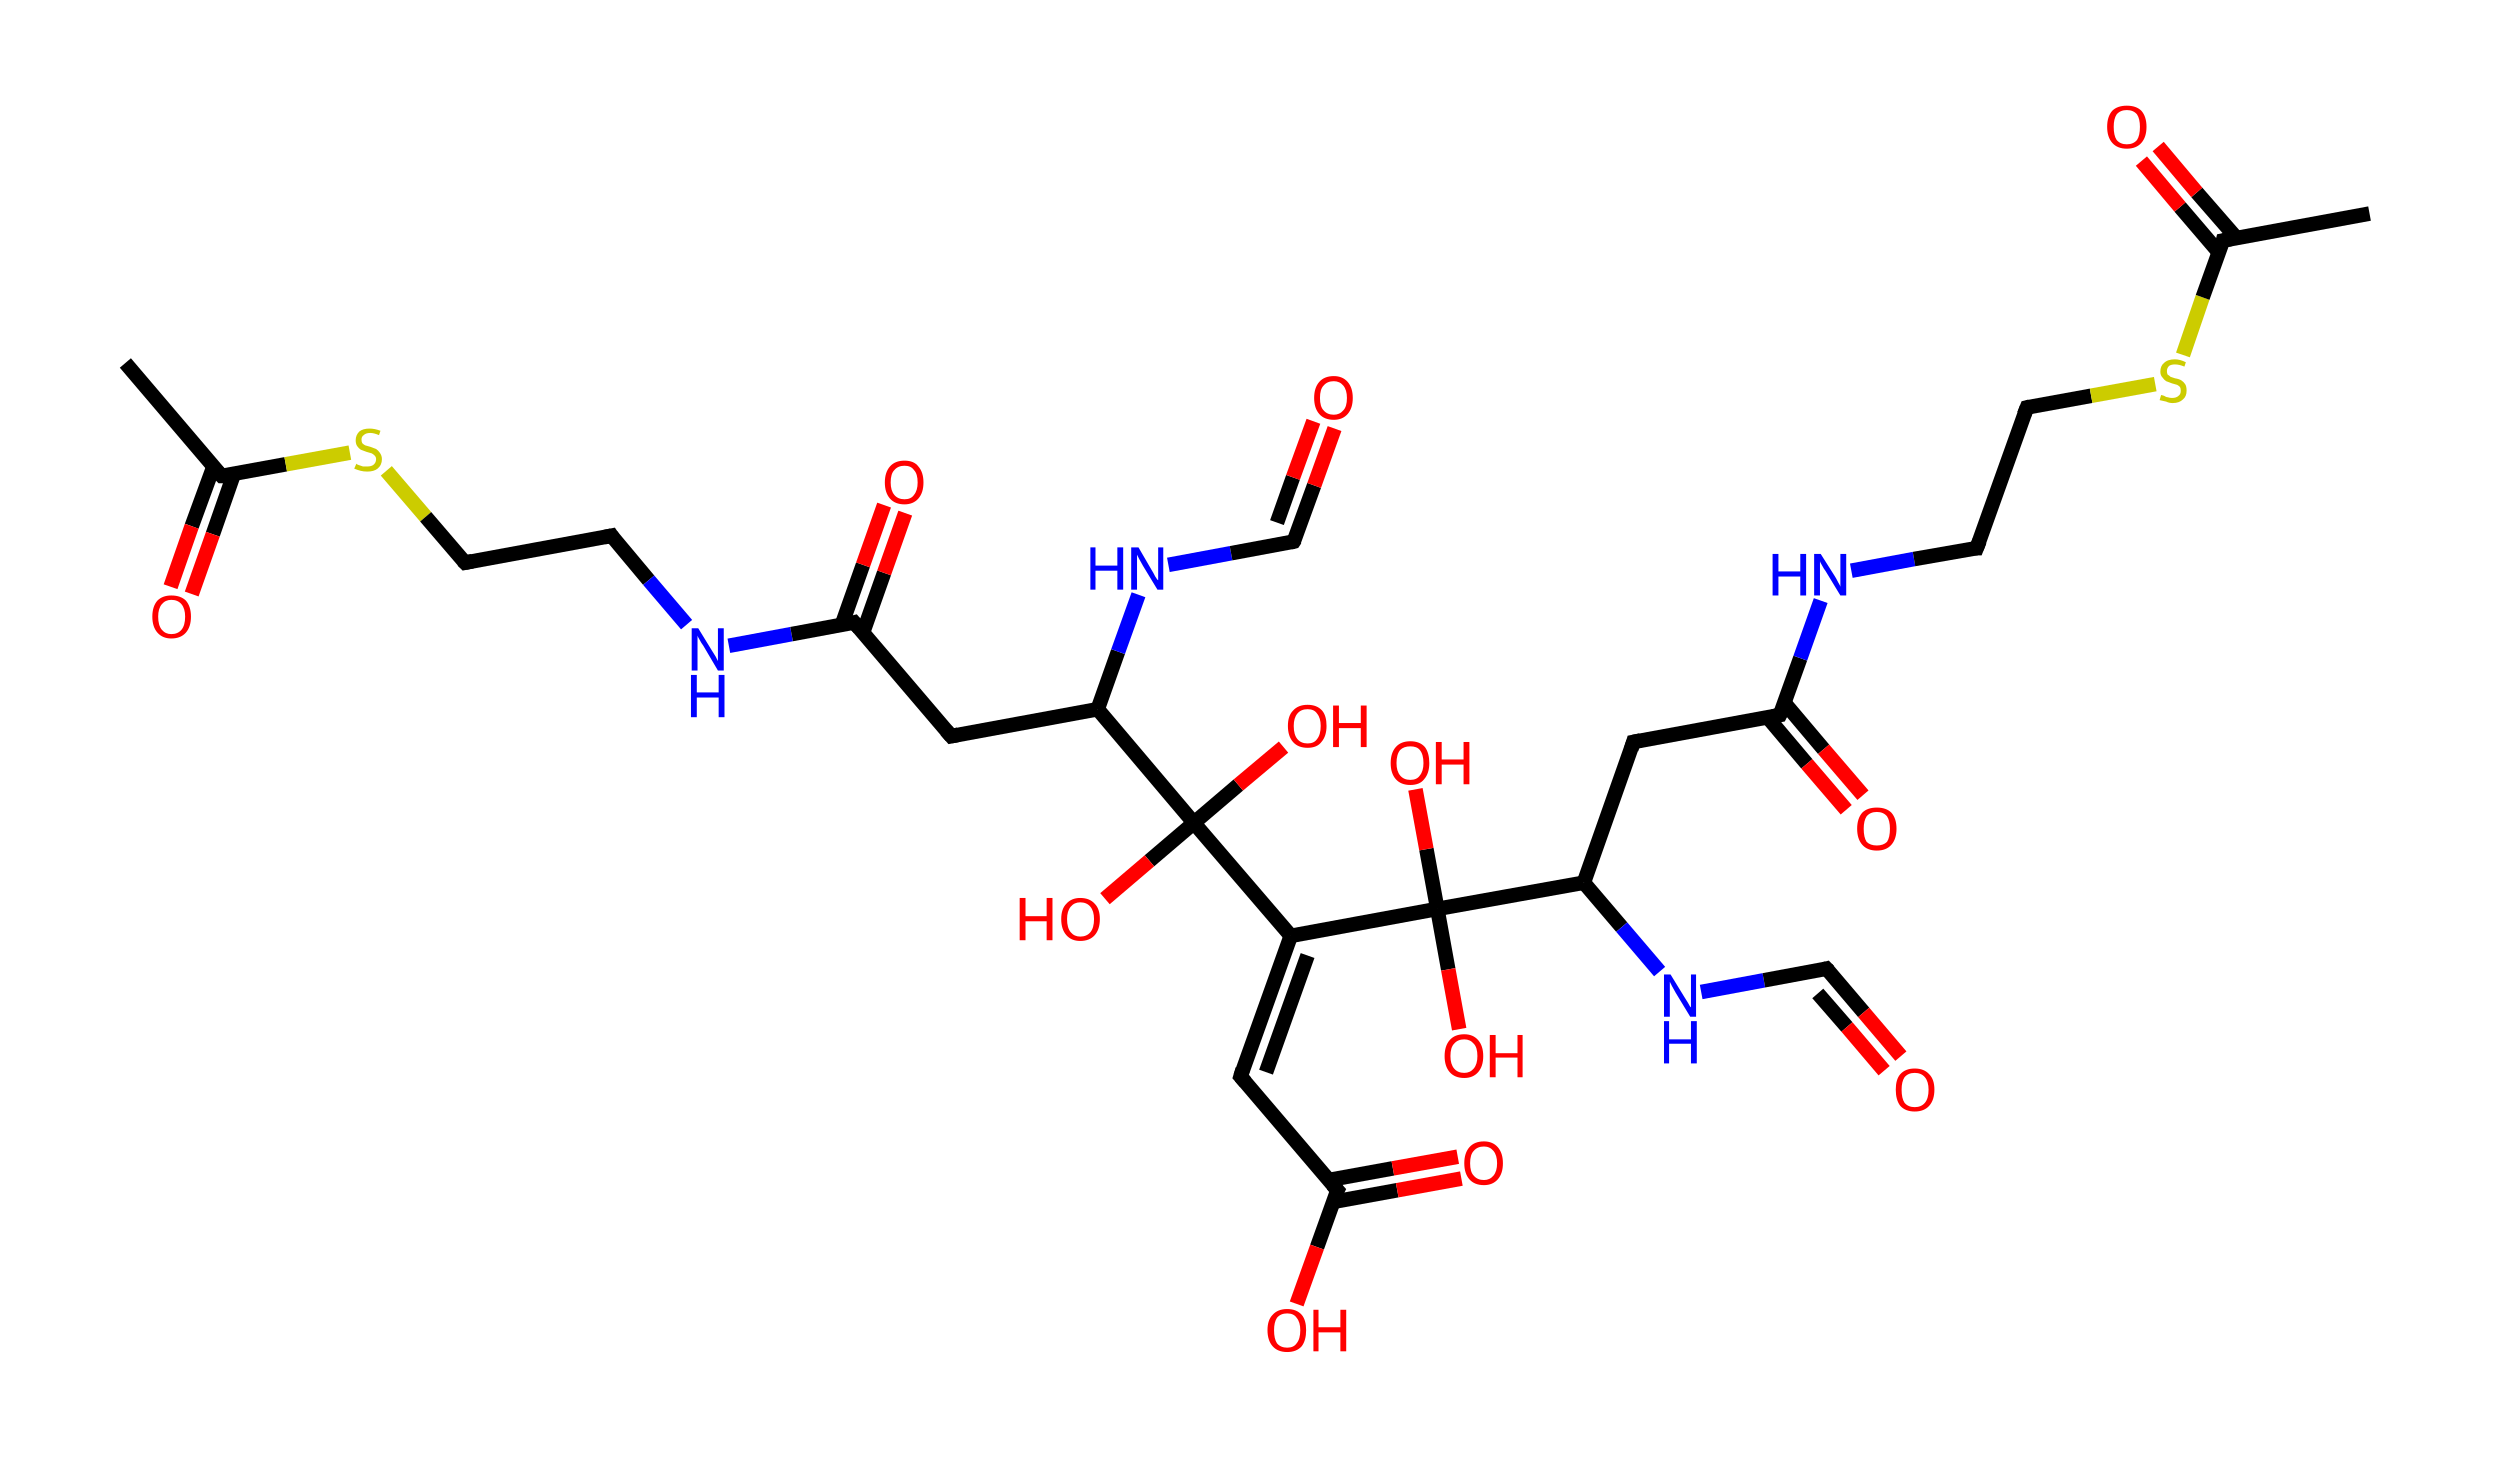<?xml version='1.0' encoding='ASCII' standalone='yes'?>
<svg xmlns="http://www.w3.org/2000/svg" xmlns:rdkit="http://www.rdkit.org/xml" xmlns:xlink="http://www.w3.org/1999/xlink" version="1.1" baseProfile="full" xml:space="preserve" width="343px" height="200px" viewBox="0 0 343 200">
<!-- END OF HEADER -->
<rect style="opacity:1.0;fill:#FFFFFF;stroke:none" width="343.0" height="200.0" x="0.0" y="0.0"> </rect>
<path class="bond-0 atom-0 atom-1" d="M 17.2,49.8 L 30.4,65.3" style="fill:none;fill-rule:evenodd;stroke:#000000;stroke-width:2.0px;stroke-linecap:butt;stroke-linejoin:miter;stroke-opacity:1"/>
<path class="bond-1 atom-1 atom-2" d="M 29.3,64.0 L 26.3,72.2" style="fill:none;fill-rule:evenodd;stroke:#000000;stroke-width:2.0px;stroke-linecap:butt;stroke-linejoin:miter;stroke-opacity:1"/>
<path class="bond-1 atom-1 atom-2" d="M 26.3,72.2 L 23.4,80.5" style="fill:none;fill-rule:evenodd;stroke:#FF0000;stroke-width:2.0px;stroke-linecap:butt;stroke-linejoin:miter;stroke-opacity:1"/>
<path class="bond-1 atom-1 atom-2" d="M 32.1,65.0 L 29.2,73.3" style="fill:none;fill-rule:evenodd;stroke:#000000;stroke-width:2.0px;stroke-linecap:butt;stroke-linejoin:miter;stroke-opacity:1"/>
<path class="bond-1 atom-1 atom-2" d="M 29.2,73.3 L 26.3,81.5" style="fill:none;fill-rule:evenodd;stroke:#FF0000;stroke-width:2.0px;stroke-linecap:butt;stroke-linejoin:miter;stroke-opacity:1"/>
<path class="bond-2 atom-1 atom-3" d="M 30.4,65.3 L 39.2,63.7" style="fill:none;fill-rule:evenodd;stroke:#000000;stroke-width:2.0px;stroke-linecap:butt;stroke-linejoin:miter;stroke-opacity:1"/>
<path class="bond-2 atom-1 atom-3" d="M 39.2,63.7 L 48.0,62.1" style="fill:none;fill-rule:evenodd;stroke:#CCCC00;stroke-width:2.0px;stroke-linecap:butt;stroke-linejoin:miter;stroke-opacity:1"/>
<path class="bond-3 atom-3 atom-4" d="M 53.0,64.6 L 58.4,70.9" style="fill:none;fill-rule:evenodd;stroke:#CCCC00;stroke-width:2.0px;stroke-linecap:butt;stroke-linejoin:miter;stroke-opacity:1"/>
<path class="bond-3 atom-3 atom-4" d="M 58.4,70.9 L 63.8,77.2" style="fill:none;fill-rule:evenodd;stroke:#000000;stroke-width:2.0px;stroke-linecap:butt;stroke-linejoin:miter;stroke-opacity:1"/>
<path class="bond-4 atom-4 atom-5" d="M 63.8,77.2 L 83.9,73.5" style="fill:none;fill-rule:evenodd;stroke:#000000;stroke-width:2.0px;stroke-linecap:butt;stroke-linejoin:miter;stroke-opacity:1"/>
<path class="bond-5 atom-5 atom-6" d="M 83.9,73.5 L 89.0,79.6" style="fill:none;fill-rule:evenodd;stroke:#000000;stroke-width:2.0px;stroke-linecap:butt;stroke-linejoin:miter;stroke-opacity:1"/>
<path class="bond-5 atom-5 atom-6" d="M 89.0,79.6 L 94.2,85.7" style="fill:none;fill-rule:evenodd;stroke:#0000FF;stroke-width:2.0px;stroke-linecap:butt;stroke-linejoin:miter;stroke-opacity:1"/>
<path class="bond-6 atom-6 atom-7" d="M 100.0,88.6 L 108.6,87.0" style="fill:none;fill-rule:evenodd;stroke:#0000FF;stroke-width:2.0px;stroke-linecap:butt;stroke-linejoin:miter;stroke-opacity:1"/>
<path class="bond-6 atom-6 atom-7" d="M 108.6,87.0 L 117.2,85.4" style="fill:none;fill-rule:evenodd;stroke:#000000;stroke-width:2.0px;stroke-linecap:butt;stroke-linejoin:miter;stroke-opacity:1"/>
<path class="bond-7 atom-7 atom-8" d="M 118.4,86.8 L 121.3,78.6" style="fill:none;fill-rule:evenodd;stroke:#000000;stroke-width:2.0px;stroke-linecap:butt;stroke-linejoin:miter;stroke-opacity:1"/>
<path class="bond-7 atom-7 atom-8" d="M 121.3,78.6 L 124.2,70.4" style="fill:none;fill-rule:evenodd;stroke:#FF0000;stroke-width:2.0px;stroke-linecap:butt;stroke-linejoin:miter;stroke-opacity:1"/>
<path class="bond-7 atom-7 atom-8" d="M 115.5,85.7 L 118.4,77.5" style="fill:none;fill-rule:evenodd;stroke:#000000;stroke-width:2.0px;stroke-linecap:butt;stroke-linejoin:miter;stroke-opacity:1"/>
<path class="bond-7 atom-7 atom-8" d="M 118.4,77.5 L 121.3,69.3" style="fill:none;fill-rule:evenodd;stroke:#FF0000;stroke-width:2.0px;stroke-linecap:butt;stroke-linejoin:miter;stroke-opacity:1"/>
<path class="bond-8 atom-7 atom-9" d="M 117.2,85.4 L 130.5,101.0" style="fill:none;fill-rule:evenodd;stroke:#000000;stroke-width:2.0px;stroke-linecap:butt;stroke-linejoin:miter;stroke-opacity:1"/>
<path class="bond-9 atom-9 atom-10" d="M 130.5,101.0 L 150.6,97.3" style="fill:none;fill-rule:evenodd;stroke:#000000;stroke-width:2.0px;stroke-linecap:butt;stroke-linejoin:miter;stroke-opacity:1"/>
<path class="bond-10 atom-10 atom-11" d="M 150.6,97.3 L 153.4,89.4" style="fill:none;fill-rule:evenodd;stroke:#000000;stroke-width:2.0px;stroke-linecap:butt;stroke-linejoin:miter;stroke-opacity:1"/>
<path class="bond-10 atom-10 atom-11" d="M 153.4,89.4 L 156.2,81.6" style="fill:none;fill-rule:evenodd;stroke:#0000FF;stroke-width:2.0px;stroke-linecap:butt;stroke-linejoin:miter;stroke-opacity:1"/>
<path class="bond-11 atom-11 atom-12" d="M 160.3,77.5 L 168.9,75.9" style="fill:none;fill-rule:evenodd;stroke:#0000FF;stroke-width:2.0px;stroke-linecap:butt;stroke-linejoin:miter;stroke-opacity:1"/>
<path class="bond-11 atom-11 atom-12" d="M 168.9,75.9 L 177.5,74.3" style="fill:none;fill-rule:evenodd;stroke:#000000;stroke-width:2.0px;stroke-linecap:butt;stroke-linejoin:miter;stroke-opacity:1"/>
<path class="bond-12 atom-12 atom-13" d="M 177.5,74.3 L 180.3,66.6" style="fill:none;fill-rule:evenodd;stroke:#000000;stroke-width:2.0px;stroke-linecap:butt;stroke-linejoin:miter;stroke-opacity:1"/>
<path class="bond-12 atom-12 atom-13" d="M 180.3,66.6 L 183.1,58.8" style="fill:none;fill-rule:evenodd;stroke:#FF0000;stroke-width:2.0px;stroke-linecap:butt;stroke-linejoin:miter;stroke-opacity:1"/>
<path class="bond-12 atom-12 atom-13" d="M 175.2,71.7 L 177.4,65.5" style="fill:none;fill-rule:evenodd;stroke:#000000;stroke-width:2.0px;stroke-linecap:butt;stroke-linejoin:miter;stroke-opacity:1"/>
<path class="bond-12 atom-12 atom-13" d="M 177.4,65.5 L 180.2,57.8" style="fill:none;fill-rule:evenodd;stroke:#FF0000;stroke-width:2.0px;stroke-linecap:butt;stroke-linejoin:miter;stroke-opacity:1"/>
<path class="bond-13 atom-10 atom-14" d="M 150.6,97.3 L 163.8,112.9" style="fill:none;fill-rule:evenodd;stroke:#000000;stroke-width:2.0px;stroke-linecap:butt;stroke-linejoin:miter;stroke-opacity:1"/>
<path class="bond-14 atom-14 atom-15" d="M 163.8,112.9 L 157.7,118.1" style="fill:none;fill-rule:evenodd;stroke:#000000;stroke-width:2.0px;stroke-linecap:butt;stroke-linejoin:miter;stroke-opacity:1"/>
<path class="bond-14 atom-14 atom-15" d="M 157.7,118.1 L 151.6,123.3" style="fill:none;fill-rule:evenodd;stroke:#FF0000;stroke-width:2.0px;stroke-linecap:butt;stroke-linejoin:miter;stroke-opacity:1"/>
<path class="bond-15 atom-14 atom-16" d="M 163.8,112.9 L 169.9,107.7" style="fill:none;fill-rule:evenodd;stroke:#000000;stroke-width:2.0px;stroke-linecap:butt;stroke-linejoin:miter;stroke-opacity:1"/>
<path class="bond-15 atom-14 atom-16" d="M 169.9,107.7 L 176.1,102.5" style="fill:none;fill-rule:evenodd;stroke:#FF0000;stroke-width:2.0px;stroke-linecap:butt;stroke-linejoin:miter;stroke-opacity:1"/>
<path class="bond-16 atom-14 atom-17" d="M 163.8,112.9 L 177.1,128.4" style="fill:none;fill-rule:evenodd;stroke:#000000;stroke-width:2.0px;stroke-linecap:butt;stroke-linejoin:miter;stroke-opacity:1"/>
<path class="bond-17 atom-17 atom-18" d="M 177.1,128.4 L 170.2,147.7" style="fill:none;fill-rule:evenodd;stroke:#000000;stroke-width:2.0px;stroke-linecap:butt;stroke-linejoin:miter;stroke-opacity:1"/>
<path class="bond-17 atom-17 atom-18" d="M 179.4,131.1 L 173.7,147.1" style="fill:none;fill-rule:evenodd;stroke:#000000;stroke-width:2.0px;stroke-linecap:butt;stroke-linejoin:miter;stroke-opacity:1"/>
<path class="bond-18 atom-18 atom-19" d="M 170.2,147.7 L 183.5,163.3" style="fill:none;fill-rule:evenodd;stroke:#000000;stroke-width:2.0px;stroke-linecap:butt;stroke-linejoin:miter;stroke-opacity:1"/>
<path class="bond-19 atom-19 atom-20" d="M 182.9,164.9 L 191.7,163.3" style="fill:none;fill-rule:evenodd;stroke:#000000;stroke-width:2.0px;stroke-linecap:butt;stroke-linejoin:miter;stroke-opacity:1"/>
<path class="bond-19 atom-19 atom-20" d="M 191.7,163.3 L 200.5,161.7" style="fill:none;fill-rule:evenodd;stroke:#FF0000;stroke-width:2.0px;stroke-linecap:butt;stroke-linejoin:miter;stroke-opacity:1"/>
<path class="bond-19 atom-19 atom-20" d="M 182.3,161.9 L 191.1,160.3" style="fill:none;fill-rule:evenodd;stroke:#000000;stroke-width:2.0px;stroke-linecap:butt;stroke-linejoin:miter;stroke-opacity:1"/>
<path class="bond-19 atom-19 atom-20" d="M 191.1,160.3 L 200.0,158.7" style="fill:none;fill-rule:evenodd;stroke:#FF0000;stroke-width:2.0px;stroke-linecap:butt;stroke-linejoin:miter;stroke-opacity:1"/>
<path class="bond-20 atom-19 atom-21" d="M 183.5,163.3 L 180.7,171.1" style="fill:none;fill-rule:evenodd;stroke:#000000;stroke-width:2.0px;stroke-linecap:butt;stroke-linejoin:miter;stroke-opacity:1"/>
<path class="bond-20 atom-19 atom-21" d="M 180.7,171.1 L 177.9,178.9" style="fill:none;fill-rule:evenodd;stroke:#FF0000;stroke-width:2.0px;stroke-linecap:butt;stroke-linejoin:miter;stroke-opacity:1"/>
<path class="bond-21 atom-17 atom-22" d="M 177.1,128.4 L 197.2,124.7" style="fill:none;fill-rule:evenodd;stroke:#000000;stroke-width:2.0px;stroke-linecap:butt;stroke-linejoin:miter;stroke-opacity:1"/>
<path class="bond-22 atom-22 atom-23" d="M 197.2,124.7 L 198.7,133.0" style="fill:none;fill-rule:evenodd;stroke:#000000;stroke-width:2.0px;stroke-linecap:butt;stroke-linejoin:miter;stroke-opacity:1"/>
<path class="bond-22 atom-22 atom-23" d="M 198.7,133.0 L 200.2,141.2" style="fill:none;fill-rule:evenodd;stroke:#FF0000;stroke-width:2.0px;stroke-linecap:butt;stroke-linejoin:miter;stroke-opacity:1"/>
<path class="bond-23 atom-22 atom-24" d="M 197.2,124.7 L 195.7,116.5" style="fill:none;fill-rule:evenodd;stroke:#000000;stroke-width:2.0px;stroke-linecap:butt;stroke-linejoin:miter;stroke-opacity:1"/>
<path class="bond-23 atom-22 atom-24" d="M 195.7,116.5 L 194.2,108.3" style="fill:none;fill-rule:evenodd;stroke:#FF0000;stroke-width:2.0px;stroke-linecap:butt;stroke-linejoin:miter;stroke-opacity:1"/>
<path class="bond-24 atom-22 atom-25" d="M 197.2,124.7 L 217.3,121.1" style="fill:none;fill-rule:evenodd;stroke:#000000;stroke-width:2.0px;stroke-linecap:butt;stroke-linejoin:miter;stroke-opacity:1"/>
<path class="bond-25 atom-25 atom-26" d="M 217.3,121.1 L 224.1,101.8" style="fill:none;fill-rule:evenodd;stroke:#000000;stroke-width:2.0px;stroke-linecap:butt;stroke-linejoin:miter;stroke-opacity:1"/>
<path class="bond-26 atom-26 atom-27" d="M 224.1,101.8 L 244.2,98.1" style="fill:none;fill-rule:evenodd;stroke:#000000;stroke-width:2.0px;stroke-linecap:butt;stroke-linejoin:miter;stroke-opacity:1"/>
<path class="bond-27 atom-27 atom-28" d="M 242.5,98.4 L 247.9,104.8" style="fill:none;fill-rule:evenodd;stroke:#000000;stroke-width:2.0px;stroke-linecap:butt;stroke-linejoin:miter;stroke-opacity:1"/>
<path class="bond-27 atom-27 atom-28" d="M 247.9,104.8 L 253.3,111.1" style="fill:none;fill-rule:evenodd;stroke:#FF0000;stroke-width:2.0px;stroke-linecap:butt;stroke-linejoin:miter;stroke-opacity:1"/>
<path class="bond-27 atom-27 atom-28" d="M 244.8,96.4 L 250.2,102.8" style="fill:none;fill-rule:evenodd;stroke:#000000;stroke-width:2.0px;stroke-linecap:butt;stroke-linejoin:miter;stroke-opacity:1"/>
<path class="bond-27 atom-27 atom-28" d="M 250.2,102.8 L 255.6,109.1" style="fill:none;fill-rule:evenodd;stroke:#FF0000;stroke-width:2.0px;stroke-linecap:butt;stroke-linejoin:miter;stroke-opacity:1"/>
<path class="bond-28 atom-27 atom-29" d="M 244.2,98.1 L 247.0,90.3" style="fill:none;fill-rule:evenodd;stroke:#000000;stroke-width:2.0px;stroke-linecap:butt;stroke-linejoin:miter;stroke-opacity:1"/>
<path class="bond-28 atom-27 atom-29" d="M 247.0,90.3 L 249.8,82.4" style="fill:none;fill-rule:evenodd;stroke:#0000FF;stroke-width:2.0px;stroke-linecap:butt;stroke-linejoin:miter;stroke-opacity:1"/>
<path class="bond-29 atom-29 atom-30" d="M 254.0,78.3 L 262.6,76.7" style="fill:none;fill-rule:evenodd;stroke:#0000FF;stroke-width:2.0px;stroke-linecap:butt;stroke-linejoin:miter;stroke-opacity:1"/>
<path class="bond-29 atom-29 atom-30" d="M 262.6,76.7 L 271.2,75.2" style="fill:none;fill-rule:evenodd;stroke:#000000;stroke-width:2.0px;stroke-linecap:butt;stroke-linejoin:miter;stroke-opacity:1"/>
<path class="bond-30 atom-30 atom-31" d="M 271.2,75.2 L 278.1,55.9" style="fill:none;fill-rule:evenodd;stroke:#000000;stroke-width:2.0px;stroke-linecap:butt;stroke-linejoin:miter;stroke-opacity:1"/>
<path class="bond-31 atom-31 atom-32" d="M 278.1,55.9 L 286.9,54.3" style="fill:none;fill-rule:evenodd;stroke:#000000;stroke-width:2.0px;stroke-linecap:butt;stroke-linejoin:miter;stroke-opacity:1"/>
<path class="bond-31 atom-31 atom-32" d="M 286.9,54.3 L 295.7,52.7" style="fill:none;fill-rule:evenodd;stroke:#CCCC00;stroke-width:2.0px;stroke-linecap:butt;stroke-linejoin:miter;stroke-opacity:1"/>
<path class="bond-32 atom-32 atom-33" d="M 299.5,48.7 L 302.2,40.8" style="fill:none;fill-rule:evenodd;stroke:#CCCC00;stroke-width:2.0px;stroke-linecap:butt;stroke-linejoin:miter;stroke-opacity:1"/>
<path class="bond-32 atom-32 atom-33" d="M 302.2,40.8 L 305.0,33.0" style="fill:none;fill-rule:evenodd;stroke:#000000;stroke-width:2.0px;stroke-linecap:butt;stroke-linejoin:miter;stroke-opacity:1"/>
<path class="bond-33 atom-33 atom-34" d="M 305.0,33.0 L 325.1,29.3" style="fill:none;fill-rule:evenodd;stroke:#000000;stroke-width:2.0px;stroke-linecap:butt;stroke-linejoin:miter;stroke-opacity:1"/>
<path class="bond-34 atom-33 atom-35" d="M 306.8,32.6 L 301.4,26.4" style="fill:none;fill-rule:evenodd;stroke:#000000;stroke-width:2.0px;stroke-linecap:butt;stroke-linejoin:miter;stroke-opacity:1"/>
<path class="bond-34 atom-33 atom-35" d="M 301.4,26.4 L 296.1,20.1" style="fill:none;fill-rule:evenodd;stroke:#FF0000;stroke-width:2.0px;stroke-linecap:butt;stroke-linejoin:miter;stroke-opacity:1"/>
<path class="bond-34 atom-33 atom-35" d="M 304.4,34.6 L 299.1,28.4" style="fill:none;fill-rule:evenodd;stroke:#000000;stroke-width:2.0px;stroke-linecap:butt;stroke-linejoin:miter;stroke-opacity:1"/>
<path class="bond-34 atom-33 atom-35" d="M 299.1,28.4 L 293.8,22.1" style="fill:none;fill-rule:evenodd;stroke:#FF0000;stroke-width:2.0px;stroke-linecap:butt;stroke-linejoin:miter;stroke-opacity:1"/>
<path class="bond-35 atom-25 atom-36" d="M 217.3,121.1 L 222.5,127.2" style="fill:none;fill-rule:evenodd;stroke:#000000;stroke-width:2.0px;stroke-linecap:butt;stroke-linejoin:miter;stroke-opacity:1"/>
<path class="bond-35 atom-25 atom-36" d="M 222.5,127.2 L 227.7,133.3" style="fill:none;fill-rule:evenodd;stroke:#0000FF;stroke-width:2.0px;stroke-linecap:butt;stroke-linejoin:miter;stroke-opacity:1"/>
<path class="bond-36 atom-36 atom-37" d="M 233.4,136.1 L 242.0,134.5" style="fill:none;fill-rule:evenodd;stroke:#0000FF;stroke-width:2.0px;stroke-linecap:butt;stroke-linejoin:miter;stroke-opacity:1"/>
<path class="bond-36 atom-36 atom-37" d="M 242.0,134.5 L 250.6,132.9" style="fill:none;fill-rule:evenodd;stroke:#000000;stroke-width:2.0px;stroke-linecap:butt;stroke-linejoin:miter;stroke-opacity:1"/>
<path class="bond-37 atom-37 atom-38" d="M 250.6,132.9 L 255.7,138.9" style="fill:none;fill-rule:evenodd;stroke:#000000;stroke-width:2.0px;stroke-linecap:butt;stroke-linejoin:miter;stroke-opacity:1"/>
<path class="bond-37 atom-37 atom-38" d="M 255.7,138.9 L 260.8,144.9" style="fill:none;fill-rule:evenodd;stroke:#FF0000;stroke-width:2.0px;stroke-linecap:butt;stroke-linejoin:miter;stroke-opacity:1"/>
<path class="bond-37 atom-37 atom-38" d="M 249.4,136.3 L 253.4,140.9" style="fill:none;fill-rule:evenodd;stroke:#000000;stroke-width:2.0px;stroke-linecap:butt;stroke-linejoin:miter;stroke-opacity:1"/>
<path class="bond-37 atom-37 atom-38" d="M 253.4,140.9 L 258.5,146.9" style="fill:none;fill-rule:evenodd;stroke:#FF0000;stroke-width:2.0px;stroke-linecap:butt;stroke-linejoin:miter;stroke-opacity:1"/>
<path d="M 29.7,64.6 L 30.4,65.3 L 30.8,65.3" style="fill:none;stroke:#000000;stroke-width:2.0px;stroke-linecap:butt;stroke-linejoin:miter;stroke-opacity:1;"/>
<path d="M 63.5,76.9 L 63.8,77.2 L 64.8,77.0" style="fill:none;stroke:#000000;stroke-width:2.0px;stroke-linecap:butt;stroke-linejoin:miter;stroke-opacity:1;"/>
<path d="M 82.9,73.7 L 83.9,73.5 L 84.1,73.8" style="fill:none;stroke:#000000;stroke-width:2.0px;stroke-linecap:butt;stroke-linejoin:miter;stroke-opacity:1;"/>
<path d="M 116.8,85.5 L 117.2,85.4 L 117.9,86.2" style="fill:none;stroke:#000000;stroke-width:2.0px;stroke-linecap:butt;stroke-linejoin:miter;stroke-opacity:1;"/>
<path d="M 129.8,100.2 L 130.5,101.0 L 131.5,100.8" style="fill:none;stroke:#000000;stroke-width:2.0px;stroke-linecap:butt;stroke-linejoin:miter;stroke-opacity:1;"/>
<path d="M 177.1,74.4 L 177.5,74.3 L 177.7,74.0" style="fill:none;stroke:#000000;stroke-width:2.0px;stroke-linecap:butt;stroke-linejoin:miter;stroke-opacity:1;"/>
<path d="M 170.5,146.7 L 170.2,147.7 L 170.9,148.5" style="fill:none;stroke:#000000;stroke-width:2.0px;stroke-linecap:butt;stroke-linejoin:miter;stroke-opacity:1;"/>
<path d="M 182.8,162.5 L 183.5,163.3 L 183.3,163.7" style="fill:none;stroke:#000000;stroke-width:2.0px;stroke-linecap:butt;stroke-linejoin:miter;stroke-opacity:1;"/>
<path d="M 223.8,102.8 L 224.1,101.8 L 225.1,101.6" style="fill:none;stroke:#000000;stroke-width:2.0px;stroke-linecap:butt;stroke-linejoin:miter;stroke-opacity:1;"/>
<path d="M 243.2,98.3 L 244.2,98.1 L 244.4,97.7" style="fill:none;stroke:#000000;stroke-width:2.0px;stroke-linecap:butt;stroke-linejoin:miter;stroke-opacity:1;"/>
<path d="M 270.8,75.2 L 271.2,75.2 L 271.6,74.2" style="fill:none;stroke:#000000;stroke-width:2.0px;stroke-linecap:butt;stroke-linejoin:miter;stroke-opacity:1;"/>
<path d="M 277.7,56.9 L 278.1,55.9 L 278.5,55.8" style="fill:none;stroke:#000000;stroke-width:2.0px;stroke-linecap:butt;stroke-linejoin:miter;stroke-opacity:1;"/>
<path d="M 304.9,33.4 L 305.0,33.0 L 306.0,32.8" style="fill:none;stroke:#000000;stroke-width:2.0px;stroke-linecap:butt;stroke-linejoin:miter;stroke-opacity:1;"/>
<path d="M 250.2,133.0 L 250.6,132.9 L 250.9,133.2" style="fill:none;stroke:#000000;stroke-width:2.0px;stroke-linecap:butt;stroke-linejoin:miter;stroke-opacity:1;"/>
<path class="atom-2" d="M 20.9 84.6 Q 20.9 83.2, 21.6 82.4 Q 22.3 81.7, 23.5 81.7 Q 24.8 81.7, 25.5 82.4 Q 26.2 83.2, 26.2 84.6 Q 26.2 86.0, 25.5 86.8 Q 24.8 87.6, 23.5 87.6 Q 22.3 87.6, 21.6 86.8 Q 20.9 86.0, 20.9 84.6 M 23.5 87.0 Q 24.4 87.0, 24.9 86.4 Q 25.4 85.8, 25.4 84.6 Q 25.4 83.5, 24.9 82.9 Q 24.4 82.3, 23.5 82.3 Q 22.7 82.3, 22.2 82.9 Q 21.7 83.5, 21.7 84.6 Q 21.7 85.8, 22.2 86.4 Q 22.7 87.0, 23.5 87.0 " fill="#FF0000"/>
<path class="atom-3" d="M 48.9 63.6 Q 48.9 63.7, 49.2 63.8 Q 49.5 63.9, 49.8 64.0 Q 50.1 64.0, 50.4 64.0 Q 50.9 64.0, 51.2 63.8 Q 51.6 63.5, 51.6 63.0 Q 51.6 62.7, 51.4 62.5 Q 51.2 62.3, 51.0 62.2 Q 50.7 62.1, 50.3 62.0 Q 49.8 61.8, 49.5 61.7 Q 49.2 61.5, 49.0 61.2 Q 48.8 60.9, 48.8 60.4 Q 48.8 59.7, 49.3 59.2 Q 49.8 58.8, 50.7 58.8 Q 51.4 58.8, 52.2 59.1 L 52.0 59.7 Q 51.3 59.4, 50.8 59.4 Q 50.2 59.4, 49.9 59.7 Q 49.6 59.9, 49.6 60.3 Q 49.6 60.6, 49.7 60.8 Q 49.9 61.0, 50.1 61.1 Q 50.4 61.2, 50.8 61.3 Q 51.3 61.5, 51.6 61.6 Q 51.9 61.8, 52.1 62.1 Q 52.4 62.5, 52.4 63.0 Q 52.4 63.8, 51.8 64.3 Q 51.3 64.7, 50.4 64.7 Q 49.9 64.7, 49.5 64.6 Q 49.1 64.5, 48.6 64.3 L 48.9 63.6 " fill="#CCCC00"/>
<path class="atom-6" d="M 95.8 86.2 L 97.7 89.3 Q 97.9 89.6, 98.2 90.1 Q 98.5 90.7, 98.5 90.7 L 98.5 86.2 L 99.3 86.2 L 99.3 92.0 L 98.5 92.0 L 96.5 88.6 Q 96.2 88.2, 96.0 87.8 Q 95.7 87.3, 95.7 87.2 L 95.7 92.0 L 94.9 92.0 L 94.9 86.2 L 95.8 86.2 " fill="#0000FF"/>
<path class="atom-6" d="M 94.8 92.6 L 95.6 92.6 L 95.6 95.0 L 98.6 95.0 L 98.6 92.6 L 99.4 92.6 L 99.4 98.4 L 98.6 98.4 L 98.6 95.7 L 95.6 95.7 L 95.6 98.4 L 94.8 98.4 L 94.8 92.6 " fill="#0000FF"/>
<path class="atom-8" d="M 121.4 66.2 Q 121.4 64.8, 122.1 64.0 Q 122.8 63.2, 124.1 63.2 Q 125.4 63.2, 126.0 64.0 Q 126.7 64.8, 126.7 66.2 Q 126.7 67.6, 126.0 68.4 Q 125.3 69.2, 124.1 69.2 Q 122.8 69.2, 122.1 68.4 Q 121.4 67.6, 121.4 66.2 M 124.1 68.5 Q 125.0 68.5, 125.4 67.9 Q 125.9 67.3, 125.9 66.2 Q 125.9 65.0, 125.4 64.5 Q 125.0 63.9, 124.1 63.9 Q 123.2 63.9, 122.7 64.5 Q 122.2 65.0, 122.2 66.2 Q 122.2 67.3, 122.7 67.9 Q 123.2 68.5, 124.1 68.5 " fill="#FF0000"/>
<path class="atom-11" d="M 149.6 75.1 L 150.3 75.1 L 150.3 77.6 L 153.3 77.6 L 153.3 75.1 L 154.1 75.1 L 154.1 80.9 L 153.3 80.9 L 153.3 78.3 L 150.3 78.3 L 150.3 80.9 L 149.6 80.9 L 149.6 75.1 " fill="#0000FF"/>
<path class="atom-11" d="M 156.2 75.1 L 158.0 78.2 Q 158.2 78.5, 158.5 79.1 Q 158.8 79.6, 158.9 79.6 L 158.9 75.1 L 159.6 75.1 L 159.6 80.9 L 158.8 80.9 L 156.8 77.6 Q 156.6 77.2, 156.3 76.7 Q 156.1 76.3, 156.0 76.1 L 156.0 80.9 L 155.2 80.9 L 155.2 75.1 L 156.2 75.1 " fill="#0000FF"/>
<path class="atom-13" d="M 180.3 54.6 Q 180.3 53.2, 181.0 52.4 Q 181.7 51.6, 183.0 51.6 Q 184.2 51.6, 184.9 52.4 Q 185.6 53.2, 185.6 54.6 Q 185.6 56.0, 184.9 56.8 Q 184.2 57.6, 183.0 57.6 Q 181.7 57.6, 181.0 56.8 Q 180.3 56.0, 180.3 54.6 M 183.0 56.9 Q 183.8 56.9, 184.3 56.3 Q 184.8 55.8, 184.8 54.6 Q 184.8 53.5, 184.3 52.9 Q 183.8 52.3, 183.0 52.3 Q 182.1 52.3, 181.6 52.9 Q 181.1 53.4, 181.1 54.6 Q 181.1 55.8, 181.6 56.3 Q 182.1 56.9, 183.0 56.9 " fill="#FF0000"/>
<path class="atom-15" d="M 139.9 123.2 L 140.7 123.2 L 140.7 125.7 L 143.6 125.7 L 143.6 123.2 L 144.4 123.2 L 144.4 129.0 L 143.6 129.0 L 143.6 126.4 L 140.7 126.4 L 140.7 129.0 L 139.9 129.0 L 139.9 123.2 " fill="#FF0000"/>
<path class="atom-15" d="M 145.6 126.1 Q 145.6 124.7, 146.3 124.0 Q 147.0 123.2, 148.2 123.2 Q 149.5 123.2, 150.2 124.0 Q 150.9 124.7, 150.9 126.1 Q 150.9 127.5, 150.2 128.3 Q 149.5 129.1, 148.2 129.1 Q 147.0 129.1, 146.3 128.3 Q 145.6 127.5, 145.6 126.1 M 148.2 128.5 Q 149.1 128.5, 149.6 127.9 Q 150.1 127.3, 150.1 126.1 Q 150.1 125.0, 149.6 124.4 Q 149.1 123.8, 148.2 123.8 Q 147.4 123.8, 146.9 124.4 Q 146.4 125.0, 146.4 126.1 Q 146.4 127.3, 146.9 127.9 Q 147.4 128.5, 148.2 128.5 " fill="#FF0000"/>
<path class="atom-16" d="M 176.7 99.6 Q 176.7 98.2, 177.4 97.5 Q 178.1 96.7, 179.4 96.7 Q 180.7 96.7, 181.4 97.5 Q 182.0 98.2, 182.0 99.6 Q 182.0 101.0, 181.3 101.8 Q 180.7 102.6, 179.4 102.6 Q 178.1 102.6, 177.4 101.8 Q 176.7 101.0, 176.7 99.6 M 179.4 102.0 Q 180.3 102.0, 180.7 101.4 Q 181.2 100.8, 181.2 99.6 Q 181.2 98.5, 180.7 97.9 Q 180.3 97.3, 179.4 97.3 Q 178.5 97.3, 178.0 97.9 Q 177.5 98.5, 177.5 99.6 Q 177.5 100.8, 178.0 101.4 Q 178.5 102.0, 179.4 102.0 " fill="#FF0000"/>
<path class="atom-16" d="M 182.9 96.8 L 183.7 96.8 L 183.7 99.2 L 186.7 99.2 L 186.7 96.8 L 187.5 96.8 L 187.5 102.5 L 186.7 102.5 L 186.7 99.9 L 183.7 99.9 L 183.7 102.5 L 182.9 102.5 L 182.9 96.8 " fill="#FF0000"/>
<path class="atom-20" d="M 200.9 159.6 Q 200.9 158.2, 201.6 157.4 Q 202.3 156.6, 203.6 156.6 Q 204.8 156.6, 205.5 157.4 Q 206.2 158.2, 206.2 159.6 Q 206.2 161.0, 205.5 161.8 Q 204.8 162.6, 203.6 162.6 Q 202.3 162.6, 201.6 161.8 Q 200.9 161.0, 200.9 159.6 M 203.6 161.9 Q 204.4 161.9, 204.9 161.3 Q 205.4 160.7, 205.4 159.6 Q 205.4 158.5, 204.9 157.9 Q 204.4 157.3, 203.6 157.3 Q 202.7 157.3, 202.2 157.9 Q 201.7 158.4, 201.7 159.6 Q 201.7 160.8, 202.2 161.3 Q 202.7 161.9, 203.6 161.9 " fill="#FF0000"/>
<path class="atom-21" d="M 173.9 182.5 Q 173.9 181.1, 174.6 180.4 Q 175.3 179.6, 176.6 179.6 Q 177.9 179.6, 178.6 180.4 Q 179.2 181.1, 179.2 182.5 Q 179.2 183.9, 178.6 184.7 Q 177.9 185.5, 176.6 185.5 Q 175.3 185.5, 174.6 184.7 Q 173.9 183.9, 173.9 182.5 M 176.6 184.9 Q 177.5 184.9, 177.9 184.3 Q 178.4 183.7, 178.4 182.5 Q 178.4 181.4, 177.9 180.8 Q 177.5 180.2, 176.6 180.2 Q 175.7 180.2, 175.2 180.8 Q 174.8 181.4, 174.8 182.5 Q 174.8 183.7, 175.2 184.3 Q 175.7 184.9, 176.6 184.9 " fill="#FF0000"/>
<path class="atom-21" d="M 180.2 179.7 L 180.9 179.7 L 180.9 182.1 L 183.9 182.1 L 183.9 179.7 L 184.7 179.7 L 184.7 185.4 L 183.9 185.4 L 183.9 182.8 L 180.9 182.8 L 180.9 185.4 L 180.2 185.4 L 180.2 179.7 " fill="#FF0000"/>
<path class="atom-23" d="M 198.2 144.9 Q 198.2 143.5, 198.9 142.7 Q 199.6 141.9, 200.9 141.9 Q 202.1 141.9, 202.8 142.7 Q 203.5 143.5, 203.5 144.9 Q 203.5 146.3, 202.8 147.1 Q 202.1 147.9, 200.9 147.9 Q 199.6 147.9, 198.9 147.1 Q 198.2 146.3, 198.2 144.9 M 200.9 147.2 Q 201.7 147.2, 202.2 146.6 Q 202.7 146.0, 202.7 144.9 Q 202.7 143.7, 202.2 143.2 Q 201.7 142.6, 200.9 142.6 Q 200.0 142.6, 199.5 143.2 Q 199.0 143.7, 199.0 144.9 Q 199.0 146.0, 199.5 146.6 Q 200.0 147.2, 200.9 147.2 " fill="#FF0000"/>
<path class="atom-23" d="M 204.4 142.0 L 205.2 142.0 L 205.2 144.5 L 208.2 144.5 L 208.2 142.0 L 208.9 142.0 L 208.9 147.8 L 208.2 147.8 L 208.2 145.1 L 205.2 145.1 L 205.2 147.8 L 204.4 147.8 L 204.4 142.0 " fill="#FF0000"/>
<path class="atom-24" d="M 190.8 104.7 Q 190.8 103.3, 191.5 102.5 Q 192.2 101.7, 193.5 101.7 Q 194.8 101.7, 195.5 102.5 Q 196.1 103.3, 196.1 104.7 Q 196.1 106.1, 195.4 106.9 Q 194.8 107.7, 193.5 107.7 Q 192.2 107.7, 191.5 106.9 Q 190.8 106.1, 190.8 104.7 M 193.5 107.0 Q 194.4 107.0, 194.8 106.4 Q 195.3 105.8, 195.3 104.7 Q 195.3 103.5, 194.8 102.9 Q 194.4 102.4, 193.5 102.4 Q 192.6 102.4, 192.1 102.9 Q 191.6 103.5, 191.6 104.7 Q 191.6 105.8, 192.1 106.4 Q 192.6 107.0, 193.5 107.0 " fill="#FF0000"/>
<path class="atom-24" d="M 197.0 101.8 L 197.8 101.8 L 197.8 104.2 L 200.8 104.2 L 200.8 101.8 L 201.6 101.8 L 201.6 107.6 L 200.8 107.6 L 200.8 104.9 L 197.8 104.9 L 197.8 107.6 L 197.0 107.6 L 197.0 101.8 " fill="#FF0000"/>
<path class="atom-28" d="M 254.8 113.7 Q 254.8 112.3, 255.5 111.5 Q 256.2 110.8, 257.5 110.8 Q 258.8 110.8, 259.5 111.5 Q 260.2 112.3, 260.2 113.7 Q 260.2 115.1, 259.5 115.9 Q 258.8 116.7, 257.5 116.7 Q 256.2 116.7, 255.5 115.9 Q 254.8 115.1, 254.8 113.7 M 257.5 116.0 Q 258.4 116.0, 258.9 115.5 Q 259.3 114.9, 259.3 113.7 Q 259.3 112.6, 258.9 112.0 Q 258.4 111.4, 257.5 111.4 Q 256.6 111.4, 256.1 112.0 Q 255.7 112.6, 255.7 113.7 Q 255.7 114.9, 256.1 115.5 Q 256.6 116.0, 257.5 116.0 " fill="#FF0000"/>
<path class="atom-29" d="M 243.2 76.0 L 244.0 76.0 L 244.0 78.4 L 247.0 78.4 L 247.0 76.0 L 247.8 76.0 L 247.8 81.7 L 247.0 81.7 L 247.0 79.1 L 244.0 79.1 L 244.0 81.7 L 243.2 81.7 L 243.2 76.0 " fill="#0000FF"/>
<path class="atom-29" d="M 249.8 76.0 L 251.7 79.0 Q 251.9 79.3, 252.2 79.9 Q 252.5 80.4, 252.5 80.5 L 252.5 76.0 L 253.3 76.0 L 253.3 81.7 L 252.5 81.7 L 250.5 78.4 Q 250.2 78.0, 250.0 77.6 Q 249.7 77.1, 249.7 77.0 L 249.7 81.7 L 248.9 81.7 L 248.9 76.0 L 249.8 76.0 " fill="#0000FF"/>
<path class="atom-32" d="M 296.5 54.2 Q 296.6 54.2, 296.9 54.3 Q 297.2 54.5, 297.4 54.5 Q 297.7 54.6, 298.0 54.6 Q 298.6 54.6, 298.9 54.3 Q 299.2 54.1, 299.2 53.6 Q 299.2 53.3, 299.1 53.1 Q 298.9 52.9, 298.7 52.8 Q 298.4 52.7, 298.0 52.6 Q 297.5 52.4, 297.2 52.3 Q 296.9 52.1, 296.7 51.8 Q 296.4 51.5, 296.4 51.0 Q 296.4 50.2, 296.9 49.8 Q 297.4 49.3, 298.4 49.3 Q 299.1 49.3, 299.9 49.7 L 299.7 50.3 Q 299.0 50.0, 298.4 50.0 Q 297.9 50.0, 297.6 50.2 Q 297.3 50.5, 297.3 50.9 Q 297.3 51.2, 297.4 51.4 Q 297.6 51.5, 297.8 51.7 Q 298.1 51.8, 298.4 51.9 Q 299.0 52.0, 299.3 52.2 Q 299.6 52.4, 299.8 52.7 Q 300.0 53.0, 300.0 53.6 Q 300.0 54.4, 299.5 54.8 Q 299.0 55.3, 298.1 55.3 Q 297.6 55.3, 297.2 55.1 Q 296.8 55.0, 296.3 54.9 L 296.5 54.2 " fill="#CCCC00"/>
<path class="atom-35" d="M 289.1 17.4 Q 289.1 16.0, 289.8 15.2 Q 290.5 14.5, 291.8 14.5 Q 293.1 14.5, 293.8 15.2 Q 294.5 16.0, 294.5 17.4 Q 294.5 18.8, 293.8 19.6 Q 293.1 20.4, 291.8 20.4 Q 290.5 20.4, 289.8 19.6 Q 289.1 18.8, 289.1 17.4 M 291.8 19.8 Q 292.7 19.8, 293.2 19.2 Q 293.6 18.6, 293.6 17.4 Q 293.6 16.3, 293.2 15.7 Q 292.7 15.1, 291.8 15.1 Q 290.9 15.1, 290.4 15.7 Q 290.0 16.3, 290.0 17.4 Q 290.0 18.6, 290.4 19.2 Q 290.9 19.8, 291.8 19.8 " fill="#FF0000"/>
<path class="atom-36" d="M 229.2 133.7 L 231.1 136.8 Q 231.3 137.1, 231.6 137.6 Q 231.9 138.2, 232.0 138.2 L 232.0 133.7 L 232.7 133.7 L 232.7 139.5 L 231.9 139.5 L 229.9 136.2 Q 229.7 135.8, 229.4 135.3 Q 229.2 134.9, 229.1 134.7 L 229.1 139.5 L 228.3 139.5 L 228.3 133.7 L 229.2 133.7 " fill="#0000FF"/>
<path class="atom-36" d="M 228.3 140.1 L 229.0 140.1 L 229.0 142.6 L 232.0 142.6 L 232.0 140.1 L 232.8 140.1 L 232.8 145.9 L 232.0 145.9 L 232.0 143.2 L 229.0 143.2 L 229.0 145.9 L 228.3 145.9 L 228.3 140.1 " fill="#0000FF"/>
<path class="atom-38" d="M 260.1 149.5 Q 260.1 148.1, 260.7 147.4 Q 261.4 146.6, 262.7 146.6 Q 264.0 146.6, 264.7 147.4 Q 265.4 148.1, 265.4 149.5 Q 265.4 150.9, 264.7 151.7 Q 264.0 152.5, 262.7 152.5 Q 261.4 152.5, 260.7 151.7 Q 260.1 150.9, 260.1 149.5 M 262.7 151.9 Q 263.6 151.9, 264.1 151.3 Q 264.6 150.7, 264.6 149.5 Q 264.6 148.4, 264.1 147.8 Q 263.6 147.2, 262.7 147.2 Q 261.8 147.2, 261.3 147.8 Q 260.9 148.4, 260.9 149.5 Q 260.9 150.7, 261.3 151.3 Q 261.8 151.9, 262.7 151.9 " fill="#FF0000"/>
</svg>
